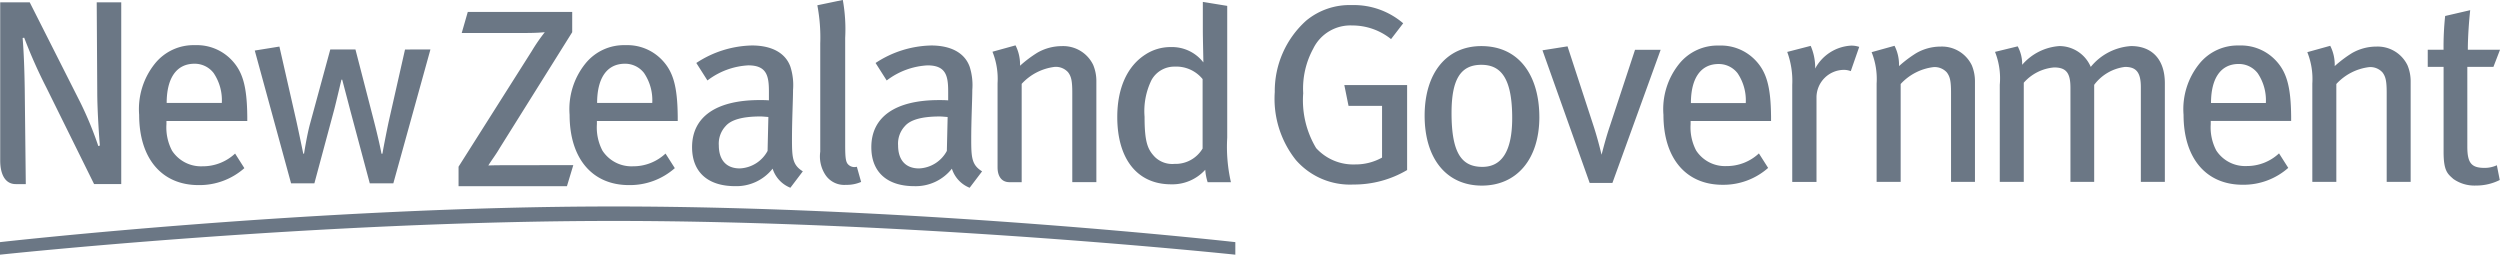 <svg xmlns="http://www.w3.org/2000/svg" width="196.324" height="20" viewBox="0 0 196.324 20"><defs><style>.a{fill:#6b7785;}</style></defs><g transform="translate(34 -112)"><path class="a" d="M-34,131.014s24.761-2.8,48.18-2.8c23.922,0,48.83,2.8,48.83,2.8V132s-25.073-2.65-48.825-2.65C-9.239,129.35-34,132-34,132v-.986Zm9.521-4.56h-2.133l-3.748-7.579a38.656,38.656,0,0,1-1.739-3.914l-.124.021c.1,1.222.145,2.651.165,3.976l.083,7.5h-.783c-.9,0-1.226-.874-1.226-1.859V112.185h2.319l3.977,7.869a27.561,27.561,0,0,1,1.408,3.417l.124-.042c-.041-.414-.207-2.671-.207-4.245l-.042-7h1.926v14.268Zm35.5-1.488-.5,1.657H2.01V125.09L7.767,116a13.794,13.794,0,0,1,1.015-1.471c-.414.042-.932.062-1.636.062H2.259l.476-1.656h8.2v1.594l-5.695,9.1c-.311.538-.642.953-.891,1.367.435-.021.911-.021,1.429-.021Zm65.482.386a8.2,8.2,0,0,1-4.225,1.139,5.635,5.635,0,0,1-4.514-1.926,7.721,7.721,0,0,1-1.657-5.343,7.433,7.433,0,0,1,2.465-5.6,5.34,5.34,0,0,1,3.582-1.222,5.953,5.953,0,0,1,4.038,1.429l-.953,1.242A4.849,4.849,0,0,0,72.192,114a3.242,3.242,0,0,0-3.065,1.822,6.533,6.533,0,0,0-.787,3.5,7.282,7.282,0,0,0,1.015,4.307,3.941,3.941,0,0,0,3.065,1.284,4.26,4.26,0,0,0,2.112-.538v-4.059H71.9l-.331-1.636H76.5v6.668Zm10.382-4.162c0,3.293-1.761,5.385-4.515,5.385-2.775,0-4.494-2.112-4.494-5.488,0-3.355,1.719-5.467,4.452-5.467,3.065,0,4.556,2.444,4.556,5.571Zm-2.133.083c0-3.21-.932-4.183-2.423-4.183-1.657,0-2.34,1.181-2.34,3.789,0,3.168.808,4.225,2.423,4.225,1.449,0,2.34-1.118,2.34-3.831Zm11.659-5.364-3.789,10.458H90.837L87.13,115.95l1.967-.311,2.051,6.275c.228.7.455,1.533.621,2.237.166-.621.372-1.429.663-2.278l1.967-5.964Zm8.671,5.591H98.763v.249a3.9,3.9,0,0,0,.435,2.071,2.7,2.7,0,0,0,2.381,1.222,3.69,3.69,0,0,0,2.547-.995l.725,1.139a5.3,5.3,0,0,1-3.582,1.325c-2.879,0-4.639-2.092-4.639-5.488a5.671,5.671,0,0,1,1.242-4.018A3.869,3.869,0,0,1,101,115.578a3.742,3.742,0,0,1,2.816,1.118c.911.932,1.242,2.092,1.264,4.473v.331Zm-1.988-1.408a3.8,3.8,0,0,0-.642-2.34,1.865,1.865,0,0,0-1.491-.725c-1.449,0-2.175,1.181-2.175,3.065Zm8.91-4.411-.663,1.905a1.547,1.547,0,0,0-.538-.1,2.171,2.171,0,0,0-2.154,2.112v6.689h-1.905v-7.621a6.615,6.615,0,0,0-.394-2.588l1.843-.476a4.288,4.288,0,0,1,.352,1.595v.186a3.413,3.413,0,0,1,2.817-1.8,1.888,1.888,0,0,1,.642.1Zm9.094,10.6h-1.884v-7c0-.932-.083-1.264-.332-1.595a1.283,1.283,0,0,0-1.056-.414,4.186,4.186,0,0,0-2.568,1.325v7.683H113.37V118.56a5.66,5.66,0,0,0-.393-2.464l1.8-.5a3.294,3.294,0,0,1,.352,1.595,9.451,9.451,0,0,1,1.346-1.015,3.842,3.842,0,0,1,1.926-.518,2.6,2.6,0,0,1,2.444,1.47,3.266,3.266,0,0,1,.248,1.3v7.849Zm14.909,0H134.12V118.85c0-1.181-.373-1.595-1.243-1.595a3.555,3.555,0,0,0-2.422,1.408v7.621h-1.864v-7.393c0-1.16-.331-1.595-1.284-1.595a3.566,3.566,0,0,0-2.381,1.2v7.787h-1.885v-7.621a5.644,5.644,0,0,0-.373-2.588l1.781-.435a2.938,2.938,0,0,1,.352,1.45,4.236,4.236,0,0,1,2.92-1.471,2.679,2.679,0,0,1,2.465,1.636,4.446,4.446,0,0,1,3.168-1.636c1.615,0,2.651,1.015,2.651,2.92v7.745Zm9.918-4.784h-6.317v.249a3.9,3.9,0,0,0,.435,2.071,2.7,2.7,0,0,0,2.381,1.222,3.689,3.689,0,0,0,2.547-.995l.725,1.139a5.3,5.3,0,0,1-3.583,1.325c-2.878,0-4.639-2.092-4.639-5.488a5.671,5.671,0,0,1,1.243-4.018,3.867,3.867,0,0,1,3.127-1.429,3.743,3.743,0,0,1,2.816,1.118c.911.932,1.242,2.092,1.263,4.473v.331Zm-1.988-1.408a3.8,3.8,0,0,0-.642-2.34,1.863,1.863,0,0,0-1.491-.725c-1.449,0-2.174,1.181-2.174,3.065Zm11.374,6.192h-1.885v-7c0-.932-.083-1.264-.331-1.595a1.283,1.283,0,0,0-1.056-.414,4.186,4.186,0,0,0-2.568,1.325v7.683h-1.885V118.56a5.659,5.659,0,0,0-.394-2.464l1.8-.5a3.294,3.294,0,0,1,.352,1.595,9.45,9.45,0,0,1,1.346-1.015,3.842,3.842,0,0,1,1.926-.518,2.6,2.6,0,0,1,2.444,1.47,3.267,3.267,0,0,1,.248,1.3v7.849Zm7.015-10.375-.518,1.346h-2.05v6.254c0,1.284.311,1.678,1.346,1.678a2.289,2.289,0,0,0,.973-.207l.228,1.159a4.131,4.131,0,0,1-1.885.435,2.871,2.871,0,0,1-1.76-.518c-.435-.393-.766-.6-.766-2.112v-6.689H156.65v-1.346h1.242a22.508,22.508,0,0,1,.125-2.651l1.967-.456c-.083.745-.186,2.051-.186,3.106ZM-14.581,121.5h-6.348v.25a3.919,3.919,0,0,0,.438,2.081,2.716,2.716,0,0,0,2.393,1.228,3.708,3.708,0,0,0,2.56-1l.728,1.145a5.322,5.322,0,0,1-3.6,1.331c-2.893,0-4.662-2.1-4.662-5.515a5.7,5.7,0,0,1,1.248-4.037,3.887,3.887,0,0,1,3.143-1.436,3.763,3.763,0,0,1,2.83,1.124c.915.937,1.248,2.1,1.27,4.5v.333Zm-2-1.415a3.814,3.814,0,0,0-.645-2.352,1.874,1.874,0,0,0-1.5-.728c-1.457,0-2.185,1.187-2.185,3.08Zm16.383-4.2-2.913,10.51H-4.962l-1.519-5.681c-.188-.728-.645-2.456-.645-2.456h-.062s-.416,1.768-.562,2.331l-1.561,5.806h-1.831l-2.851-10.426,1.935-.312,1.332,5.848c.229,1.041.541,2.56.541,2.56h.062s.229-1.478.479-2.373l1.581-5.806h1.977l1.457,5.64c.291,1.124.582,2.435.582,2.539h.084c0-.1.333-1.79.479-2.477l1.29-5.7ZM19.221,121.5H12.874v.25a3.92,3.92,0,0,0,.437,2.081,2.717,2.717,0,0,0,2.393,1.228,3.708,3.708,0,0,0,2.56-1l.729,1.145a5.325,5.325,0,0,1-3.6,1.331c-2.893,0-4.662-2.1-4.662-5.515a5.7,5.7,0,0,1,1.248-4.037,3.888,3.888,0,0,1,3.143-1.436,3.763,3.763,0,0,1,2.83,1.124c.916.937,1.248,2.1,1.27,4.5v.333Zm-2-1.415a3.81,3.81,0,0,0-.645-2.352,1.874,1.874,0,0,0-1.5-.728c-1.457,0-2.185,1.187-2.185,3.08Zm11.825,5.369-.978,1.29a2.383,2.383,0,0,1-1.394-1.5,3.619,3.619,0,0,1-2.955,1.374c-2.081,0-3.371-1.061-3.371-3.059,0-2.414,1.935-3.7,5.307-3.7.249,0,.458,0,.728.021v-.687c0-1.228-.166-2.06-1.623-2.06a5.762,5.762,0,0,0-3.205,1.186l-.874-1.374a8.212,8.212,0,0,1,4.37-1.374c1.519,0,2.622.562,3.018,1.665a4.756,4.756,0,0,1,.208,1.831c0,.75-.083,2.352-.083,3.871,0,1.435.041,2.019.853,2.518Zm-2.706-4.267c-.291-.021-.458-.041-.624-.041-1.436,0-2.31.271-2.726.749a2.011,2.011,0,0,0-.541,1.519c0,1.145.583,1.811,1.644,1.811a2.6,2.6,0,0,0,2.185-1.374l.062-2.664Zm7.284,5.1a2.807,2.807,0,0,1-1.187.229,1.769,1.769,0,0,1-1.623-.791,2.643,2.643,0,0,1-.4-1.811v-8.5a13.564,13.564,0,0,0-.229-3l2-.417a12.95,12.95,0,0,1,.187,2.976v8.436c0,1.1.062,1.353.271,1.54a.684.684,0,0,0,.645.145l.334,1.187Zm9.5-.832-.978,1.29a2.38,2.38,0,0,1-1.394-1.5,3.619,3.619,0,0,1-2.955,1.374c-2.081,0-3.372-1.061-3.372-3.059,0-2.414,1.936-3.7,5.307-3.7.249,0,.458,0,.728.021v-.687c0-1.228-.166-2.06-1.623-2.06a5.76,5.76,0,0,0-3.205,1.186l-.874-1.374a8.212,8.212,0,0,1,4.37-1.374c1.519,0,2.622.562,3.018,1.665a4.756,4.756,0,0,1,.208,1.831c0,.75-.084,2.352-.084,3.871,0,1.435.042,2.019.854,2.518Zm-2.706-4.267c-.291-.021-.458-.041-.624-.041-1.436,0-2.31.271-2.726.749a2.011,2.011,0,0,0-.541,1.519c0,1.145.583,1.811,1.644,1.811a2.6,2.6,0,0,0,2.185-1.374l.062-2.664Zm22.249,5.12H60.836a4.046,4.046,0,0,1-.187-.978,3.479,3.479,0,0,1-2.685,1.144c-2.664,0-4.225-2-4.225-5.286,0-2.247.77-3.975,2.185-4.891a3.6,3.6,0,0,1,2.04-.6A3.106,3.106,0,0,1,60.5,116.9c0-.292-.042-1.884-.042-2.591v-2.16l1.915.312v10.349a12.49,12.49,0,0,0,.291,3.5Zm-2.227-2.643V118.21a2.67,2.67,0,0,0-2.206-.978,2.041,2.041,0,0,0-1.811,1.062,5.536,5.536,0,0,0-.541,2.872c0,2.019.25,2.58.812,3.163a1.958,1.958,0,0,0,1.54.541,2.47,2.47,0,0,0,2.206-1.207ZM52.1,126.305H50.206v-7.034c0-.937-.084-1.27-.333-1.6a1.29,1.29,0,0,0-1.061-.417,4.207,4.207,0,0,0-2.58,1.331v7.721h-.963c-.607,0-.931-.455-.931-1.167v-6.6a5.686,5.686,0,0,0-.4-2.477l1.811-.5a3.311,3.311,0,0,1,.354,1.6,9.517,9.517,0,0,1,1.353-1.02,3.858,3.858,0,0,1,1.936-.52,2.608,2.608,0,0,1,2.456,1.477,3.285,3.285,0,0,1,.249,1.311v7.887Z" transform="translate(0 0)"/></g></svg>